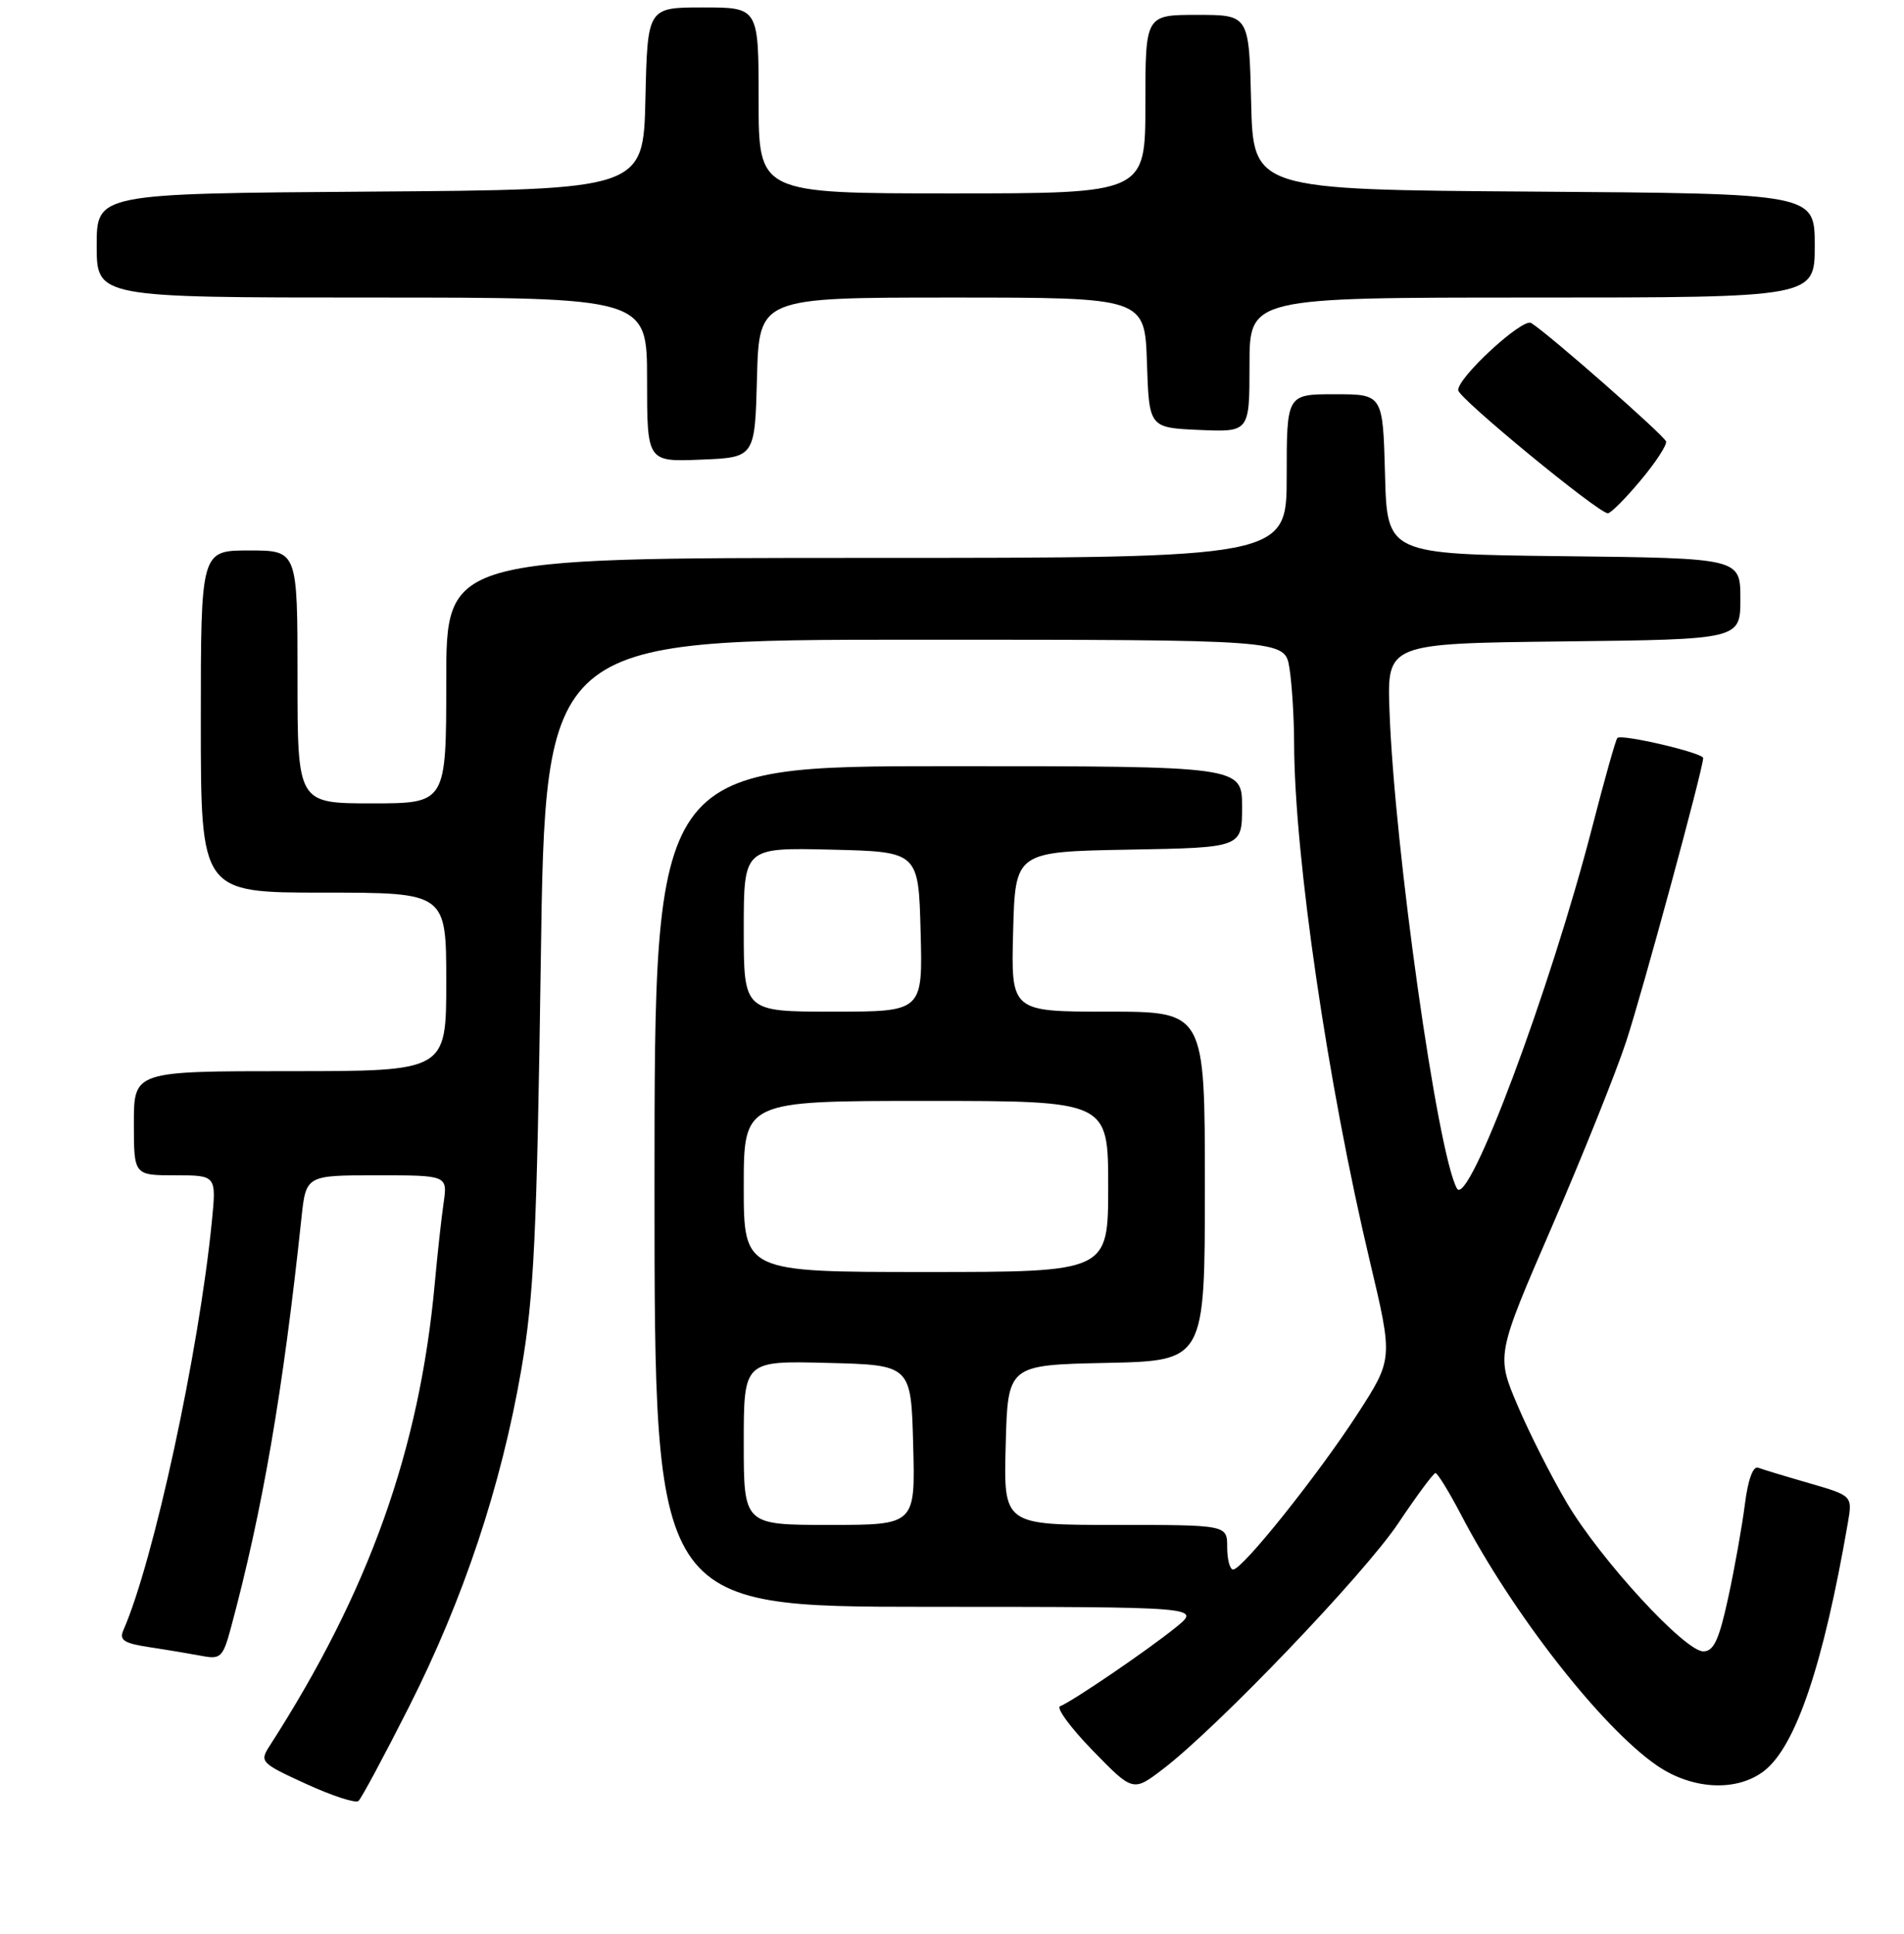 <?xml version="1.0" encoding="UTF-8" standalone="no"?>
<!DOCTYPE svg PUBLIC "-//W3C//DTD SVG 1.1//EN" "http://www.w3.org/Graphics/SVG/1.1/DTD/svg11.dtd" >
<svg xmlns="http://www.w3.org/2000/svg" xmlns:xlink="http://www.w3.org/1999/xlink" version="1.1" viewBox="0 0 256 260">
 <g >
 <path fill="currentColor"
d=" M 54.97 229.50 C 62.32 214.97 67.37 199.82 70.08 184.18 C 71.80 174.20 72.18 166.20 72.71 129.25 C 73.32 86.00 73.32 86.00 123.03 86.00 C 172.74 86.00 172.74 86.00 173.36 89.75 C 173.70 91.81 173.99 96.42 174.00 100.00 C 174.05 115.22 178.52 145.76 184.19 169.59 C 187.30 182.69 187.30 182.69 182.53 190.07 C 177.23 198.25 167.05 211.00 165.80 211.00 C 165.36 211.00 165.00 209.65 165.00 208.00 C 165.00 205.00 165.00 205.00 149.97 205.00 C 134.93 205.00 134.93 205.00 135.22 194.25 C 135.50 183.50 135.50 183.50 148.75 183.22 C 162.00 182.94 162.00 182.94 162.00 159.47 C 162.00 136.00 162.00 136.00 148.97 136.00 C 135.93 136.00 135.93 136.00 136.22 125.25 C 136.50 114.50 136.50 114.50 151.75 114.22 C 167.00 113.95 167.00 113.95 167.00 108.47 C 167.00 103.00 167.00 103.00 127.50 103.00 C 88.00 103.00 88.00 103.00 88.00 159.50 C 88.00 216.00 88.00 216.00 124.75 216.01 C 161.50 216.02 161.50 216.02 158.11 218.76 C 154.31 221.84 144.14 228.76 142.54 229.37 C 141.97 229.58 143.94 232.27 146.92 235.33 C 152.34 240.90 152.34 240.90 156.42 237.78 C 163.79 232.13 183.41 211.64 188.00 204.78 C 190.47 201.09 192.72 198.05 193.00 198.03 C 193.28 198.02 194.84 200.56 196.47 203.68 C 203.38 216.91 215.28 232.15 222.73 237.31 C 227.51 240.62 233.55 240.92 237.23 238.04 C 241.48 234.69 245.16 223.76 248.44 204.79 C 249.08 201.08 249.08 201.08 243.29 199.40 C 240.10 198.48 237.00 197.54 236.39 197.31 C 235.70 197.05 235.02 198.93 234.61 202.20 C 234.24 205.11 233.24 210.76 232.37 214.75 C 231.14 220.44 230.42 222.00 229.02 222.00 C 226.53 222.00 215.26 209.75 210.72 202.12 C 208.65 198.63 205.65 192.72 204.06 188.98 C 201.17 182.19 201.17 182.19 208.67 164.88 C 212.79 155.35 217.28 144.17 218.64 140.03 C 220.86 133.28 228.98 103.38 229.00 101.91 C 229.00 101.21 218.02 98.64 217.46 99.21 C 217.24 99.42 215.74 104.76 214.11 111.08 C 208.44 133.08 197.42 162.51 195.89 159.77 C 193.28 155.11 187.48 114.02 186.82 95.50 C 186.50 86.50 186.50 86.50 210.25 86.23 C 234.00 85.96 234.00 85.96 234.00 80.50 C 234.00 75.04 234.00 75.04 210.25 74.77 C 186.50 74.50 186.50 74.50 186.22 63.75 C 185.93 53.00 185.93 53.00 179.47 53.00 C 173.00 53.00 173.00 53.00 173.00 64.00 C 173.00 75.00 173.00 75.00 116.50 75.00 C 60.00 75.00 60.00 75.00 60.00 91.50 C 60.00 108.00 60.00 108.00 50.00 108.00 C 40.00 108.00 40.00 108.00 40.00 91.00 C 40.00 74.00 40.00 74.00 33.50 74.00 C 27.00 74.00 27.00 74.00 27.00 97.00 C 27.00 120.00 27.00 120.00 43.50 120.00 C 60.00 120.00 60.00 120.00 60.00 132.00 C 60.00 144.00 60.00 144.00 39.00 144.00 C 18.00 144.00 18.00 144.00 18.00 151.00 C 18.00 158.00 18.00 158.00 23.55 158.00 C 29.10 158.00 29.10 158.00 28.48 164.25 C 26.73 181.84 20.65 209.90 16.59 219.15 C 16.00 220.50 16.66 220.92 20.18 221.45 C 22.56 221.81 25.71 222.34 27.19 222.62 C 29.66 223.09 29.99 222.77 31.05 218.82 C 35.29 203.08 38.06 187.03 40.53 163.75 C 41.14 158.00 41.14 158.00 50.66 158.00 C 60.18 158.00 60.18 158.00 59.64 161.75 C 59.34 163.81 58.81 168.65 58.46 172.50 C 56.41 194.91 49.62 213.94 36.25 234.71 C 34.88 236.84 35.05 237.02 41.16 239.82 C 44.65 241.42 47.81 242.45 48.20 242.11 C 48.58 241.78 51.63 236.10 54.97 229.50 Z  M 220.57 64.60 C 222.60 62.19 224.14 59.82 224.01 59.35 C 223.78 58.55 208.19 44.85 205.87 43.42 C 204.72 42.71 195.97 50.76 196.06 52.46 C 196.11 53.54 214.92 69.00 216.18 69.00 C 216.58 69.00 218.55 67.02 220.57 64.60 Z  M 101.78 50.75 C 102.07 40.00 102.07 40.00 127.99 40.00 C 153.92 40.00 153.92 40.00 154.21 48.75 C 154.50 57.50 154.50 57.50 161.25 57.80 C 168.00 58.09 168.00 58.09 168.00 49.05 C 168.00 40.00 168.00 40.00 206.00 40.00 C 244.00 40.00 244.00 40.00 244.00 33.01 C 244.00 26.02 244.00 26.02 206.25 25.76 C 168.50 25.50 168.50 25.50 168.22 13.75 C 167.94 2.00 167.94 2.00 160.97 2.00 C 154.00 2.00 154.00 2.00 154.00 14.00 C 154.00 26.00 154.00 26.00 128.00 26.00 C 102.00 26.00 102.00 26.00 102.00 13.50 C 102.00 1.00 102.00 1.00 94.53 1.00 C 87.06 1.00 87.06 1.00 86.78 13.25 C 86.50 25.50 86.50 25.50 49.75 25.76 C 13.00 26.02 13.00 26.02 13.00 33.01 C 13.00 40.00 13.00 40.00 50.00 40.00 C 87.00 40.00 87.00 40.00 87.00 51.04 C 87.00 62.09 87.00 62.09 94.25 61.79 C 101.50 61.50 101.50 61.50 101.78 50.75 Z  M 100.00 193.97 C 100.00 182.93 100.00 182.93 111.25 183.22 C 122.50 183.50 122.50 183.50 122.78 194.25 C 123.07 205.00 123.07 205.00 111.53 205.00 C 100.00 205.00 100.00 205.00 100.00 193.97 Z  M 100.00 159.50 C 100.00 148.00 100.00 148.00 124.50 148.00 C 149.00 148.00 149.00 148.00 149.00 159.50 C 149.00 171.00 149.00 171.00 124.50 171.00 C 100.00 171.00 100.00 171.00 100.00 159.50 Z  M 100.00 124.97 C 100.00 113.94 100.00 113.94 111.75 114.22 C 123.50 114.50 123.50 114.50 123.78 125.25 C 124.07 136.00 124.07 136.00 112.03 136.00 C 100.00 136.00 100.00 136.00 100.00 124.97 Z "/>
</g>
</svg>
